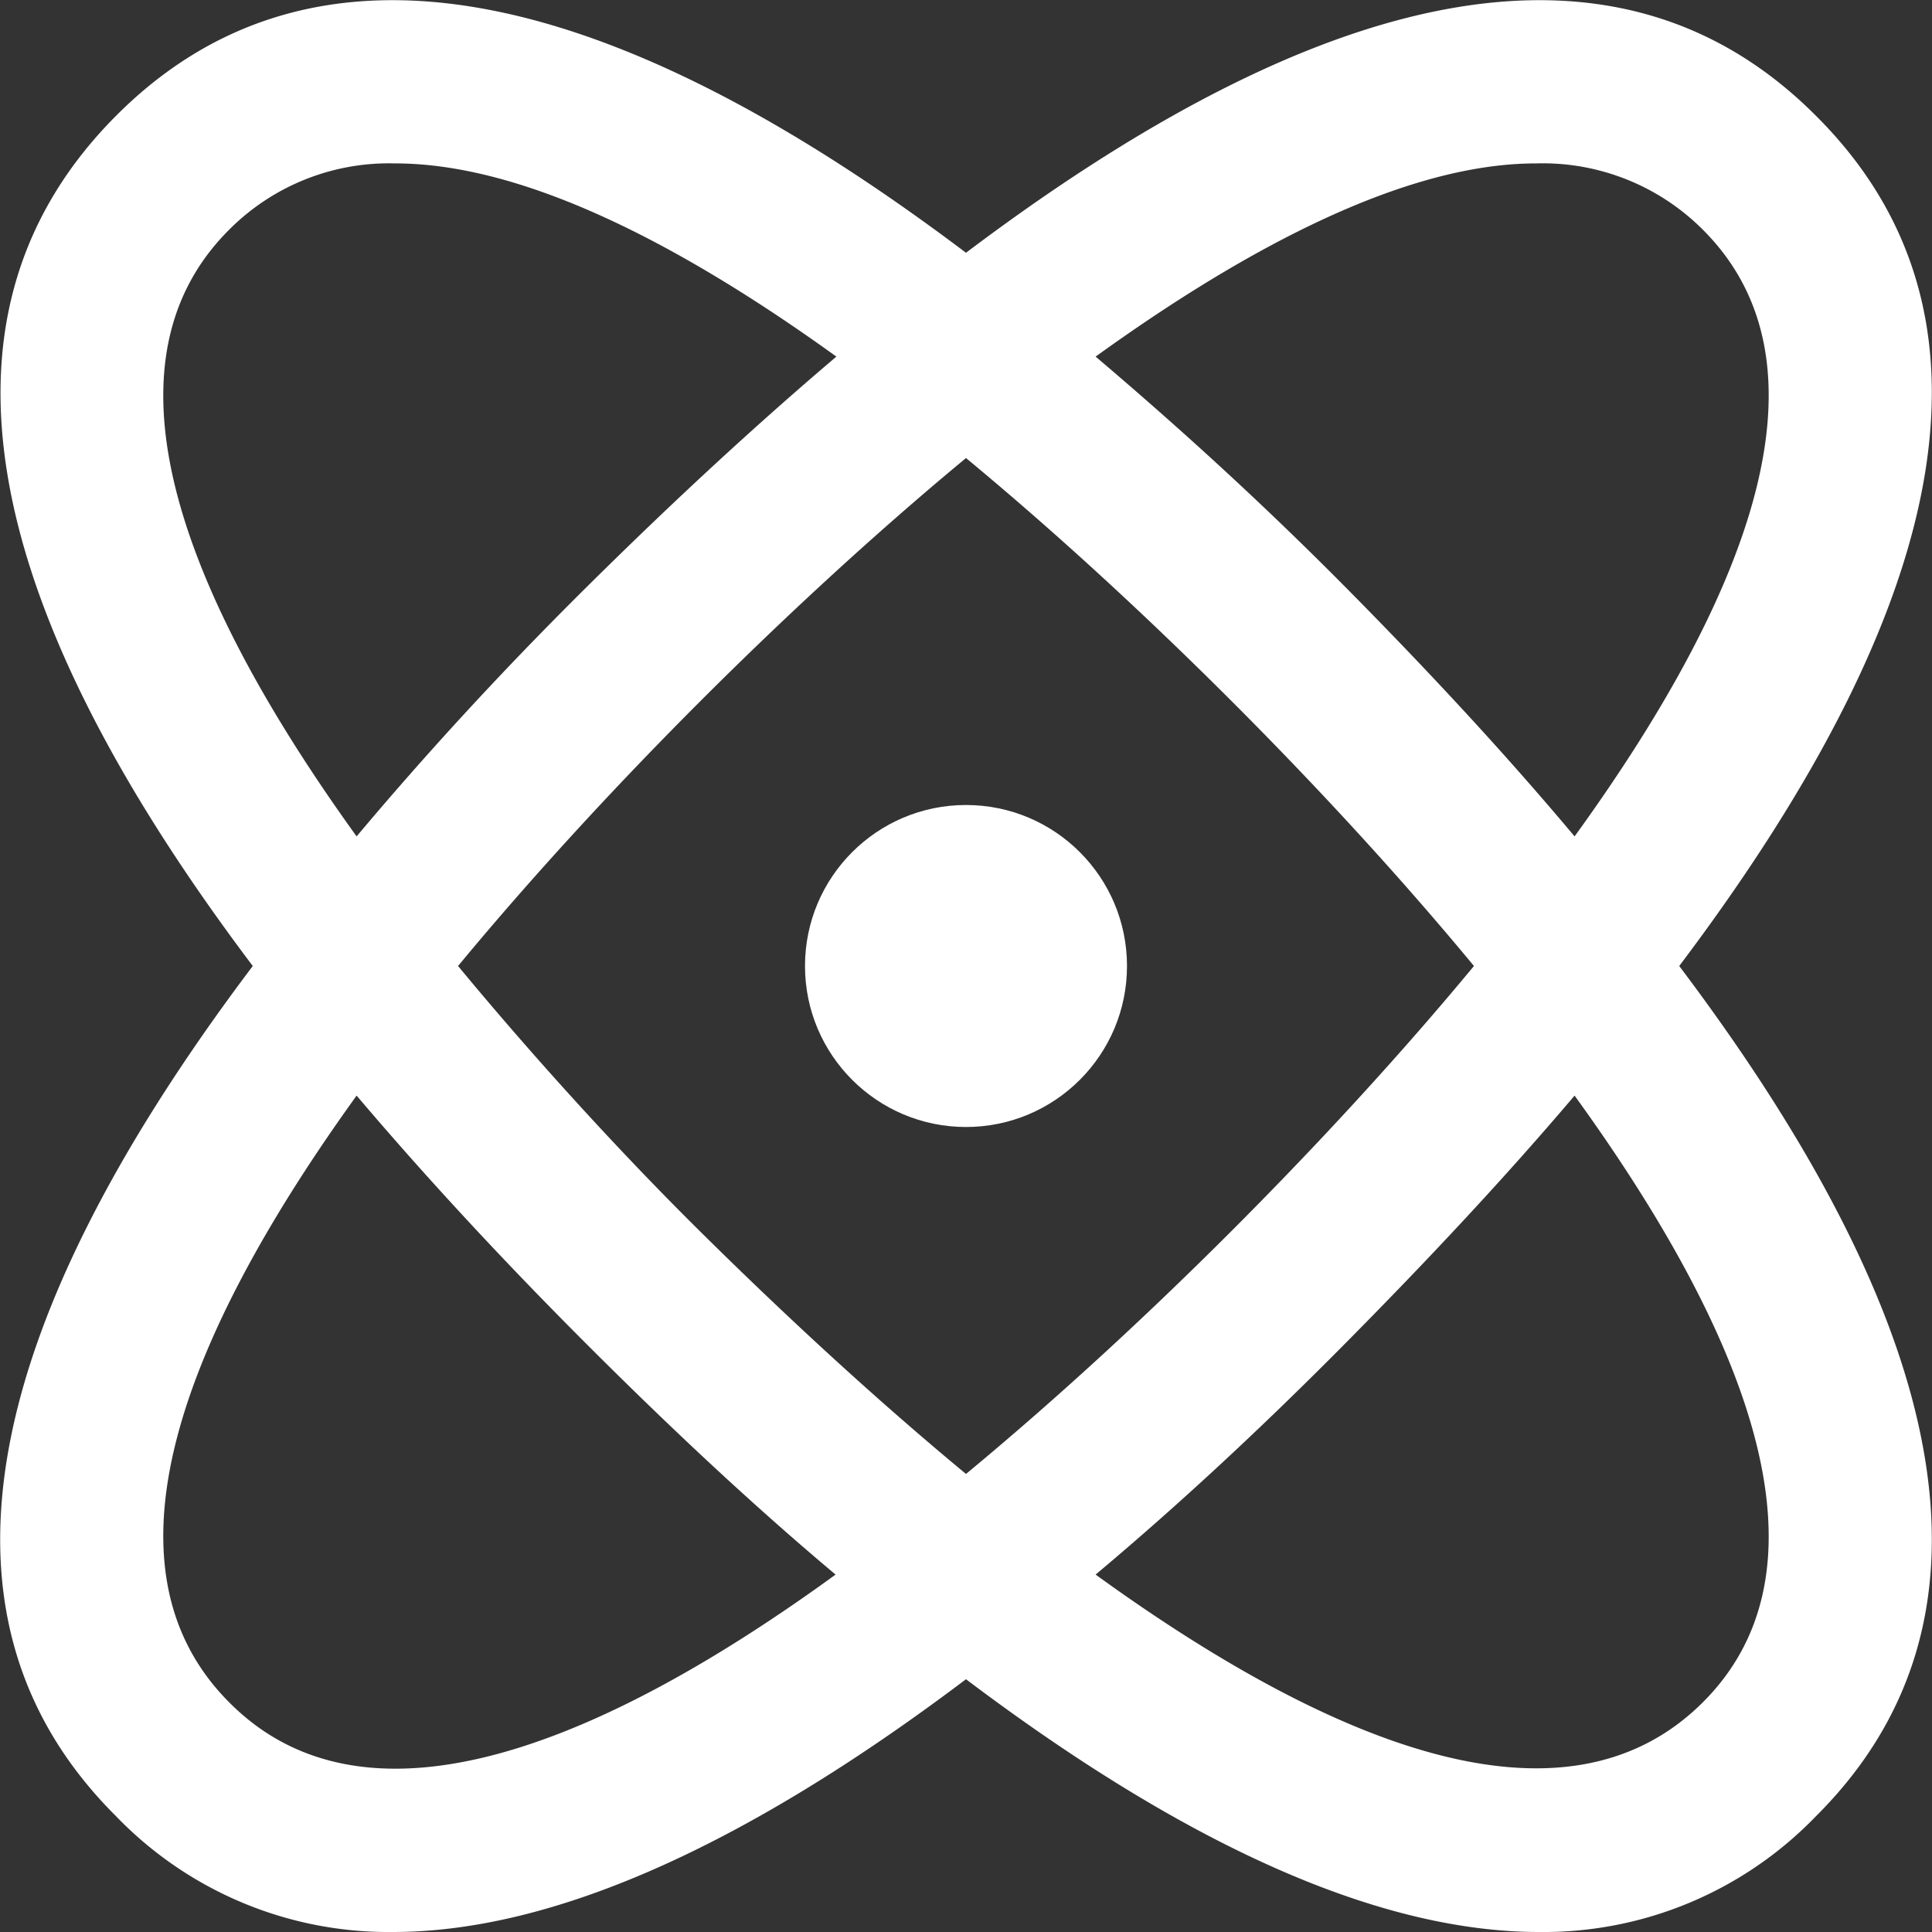 <?xml version="1.0"?>
<svg width="24" height="24" xmlns="http://www.w3.org/2000/svg" xmlns:svg="http://www.w3.org/2000/svg" data-name="Layer 1">
 <rect width="100%" height="100%" fill="#333333" stroke="none"/>
 <g class="layer">
  <title>Layer 1</title>
  <path d="m22.56,1.44c-2.37,-2.38 -5.92,-1.8 -10.56,1.7c-4.64,-3.5 -8.19,-4.08 -10.56,-1.7s-1.8,5.92 1.7,10.56c-3.5,4.64 -4.08,8.19 -1.7,10.56a4.7,4.7 0 0 0 3.44,1.44c1.97,0 4.35,-1.05 7.12,-3.14c2.77,2.09 5.15,3.14 7.12,3.14a4.7,4.7 0 0 0 3.44,-1.44c2.38,-2.37 1.8,-5.92 -1.7,-10.56c3.5,-4.64 4.08,-8.19 1.7,-10.56zm-3.48,0.59a2.81,2.81 0 0 1 2.07,0.82c1.75,1.74 0.46,4.71 -1.59,7.54c-0.83,-0.99 -1.78,-2.02 -2.85,-3.1s-2.11,-2.02 -3.1,-2.86c1.9,-1.37 3.86,-2.4 5.47,-2.4zm-0.77,9.97c-1.01,1.22 -2.08,2.36 -3.02,3.3s-2.07,2 -3.29,3.01c-1.22,-1.01 -2.36,-2.08 -3.3,-3.01s-2,-2.08 -3.01,-3.3c1.01,-1.22 2.08,-2.36 3.01,-3.29s2.08,-2.01 3.3,-3.02c1.22,1.01 2.36,2.08 3.3,3.02s2,2.07 3.01,3.29zm-15.46,-9.15a2.8,2.8 0 0 1 2.06,-0.82c1.62,0 3.58,1.03 5.48,2.4c-0.99,0.84 -2.02,1.79 -3.1,2.86s-2.02,2.1 -2.86,3.1c-2.04,-2.83 -3.33,-5.8 -1.58,-7.54zm0,18.3c-1.75,-1.75 -0.46,-4.71 1.58,-7.54c0.84,0.99 1.79,2.02 2.86,3.09s2.1,2.03 3.09,2.86c-2.82,2.05 -5.79,3.34 -7.53,1.59zm18.3,0c-1.75,1.74 -4.71,0.46 -7.54,-1.59c0.99,-0.83 2.02,-1.78 3.09,-2.86s2.02,-2.1 2.86,-3.09c2.05,2.83 3.34,5.8 1.59,7.54z" fill="#ffffff" id="svg_1" transform="matrix(1 0 0 1 0 0)"/>
  <circle cx="12" cy="12" fill="#ffffff" id="svg_2" r="2"/>
 </g>
</svg>